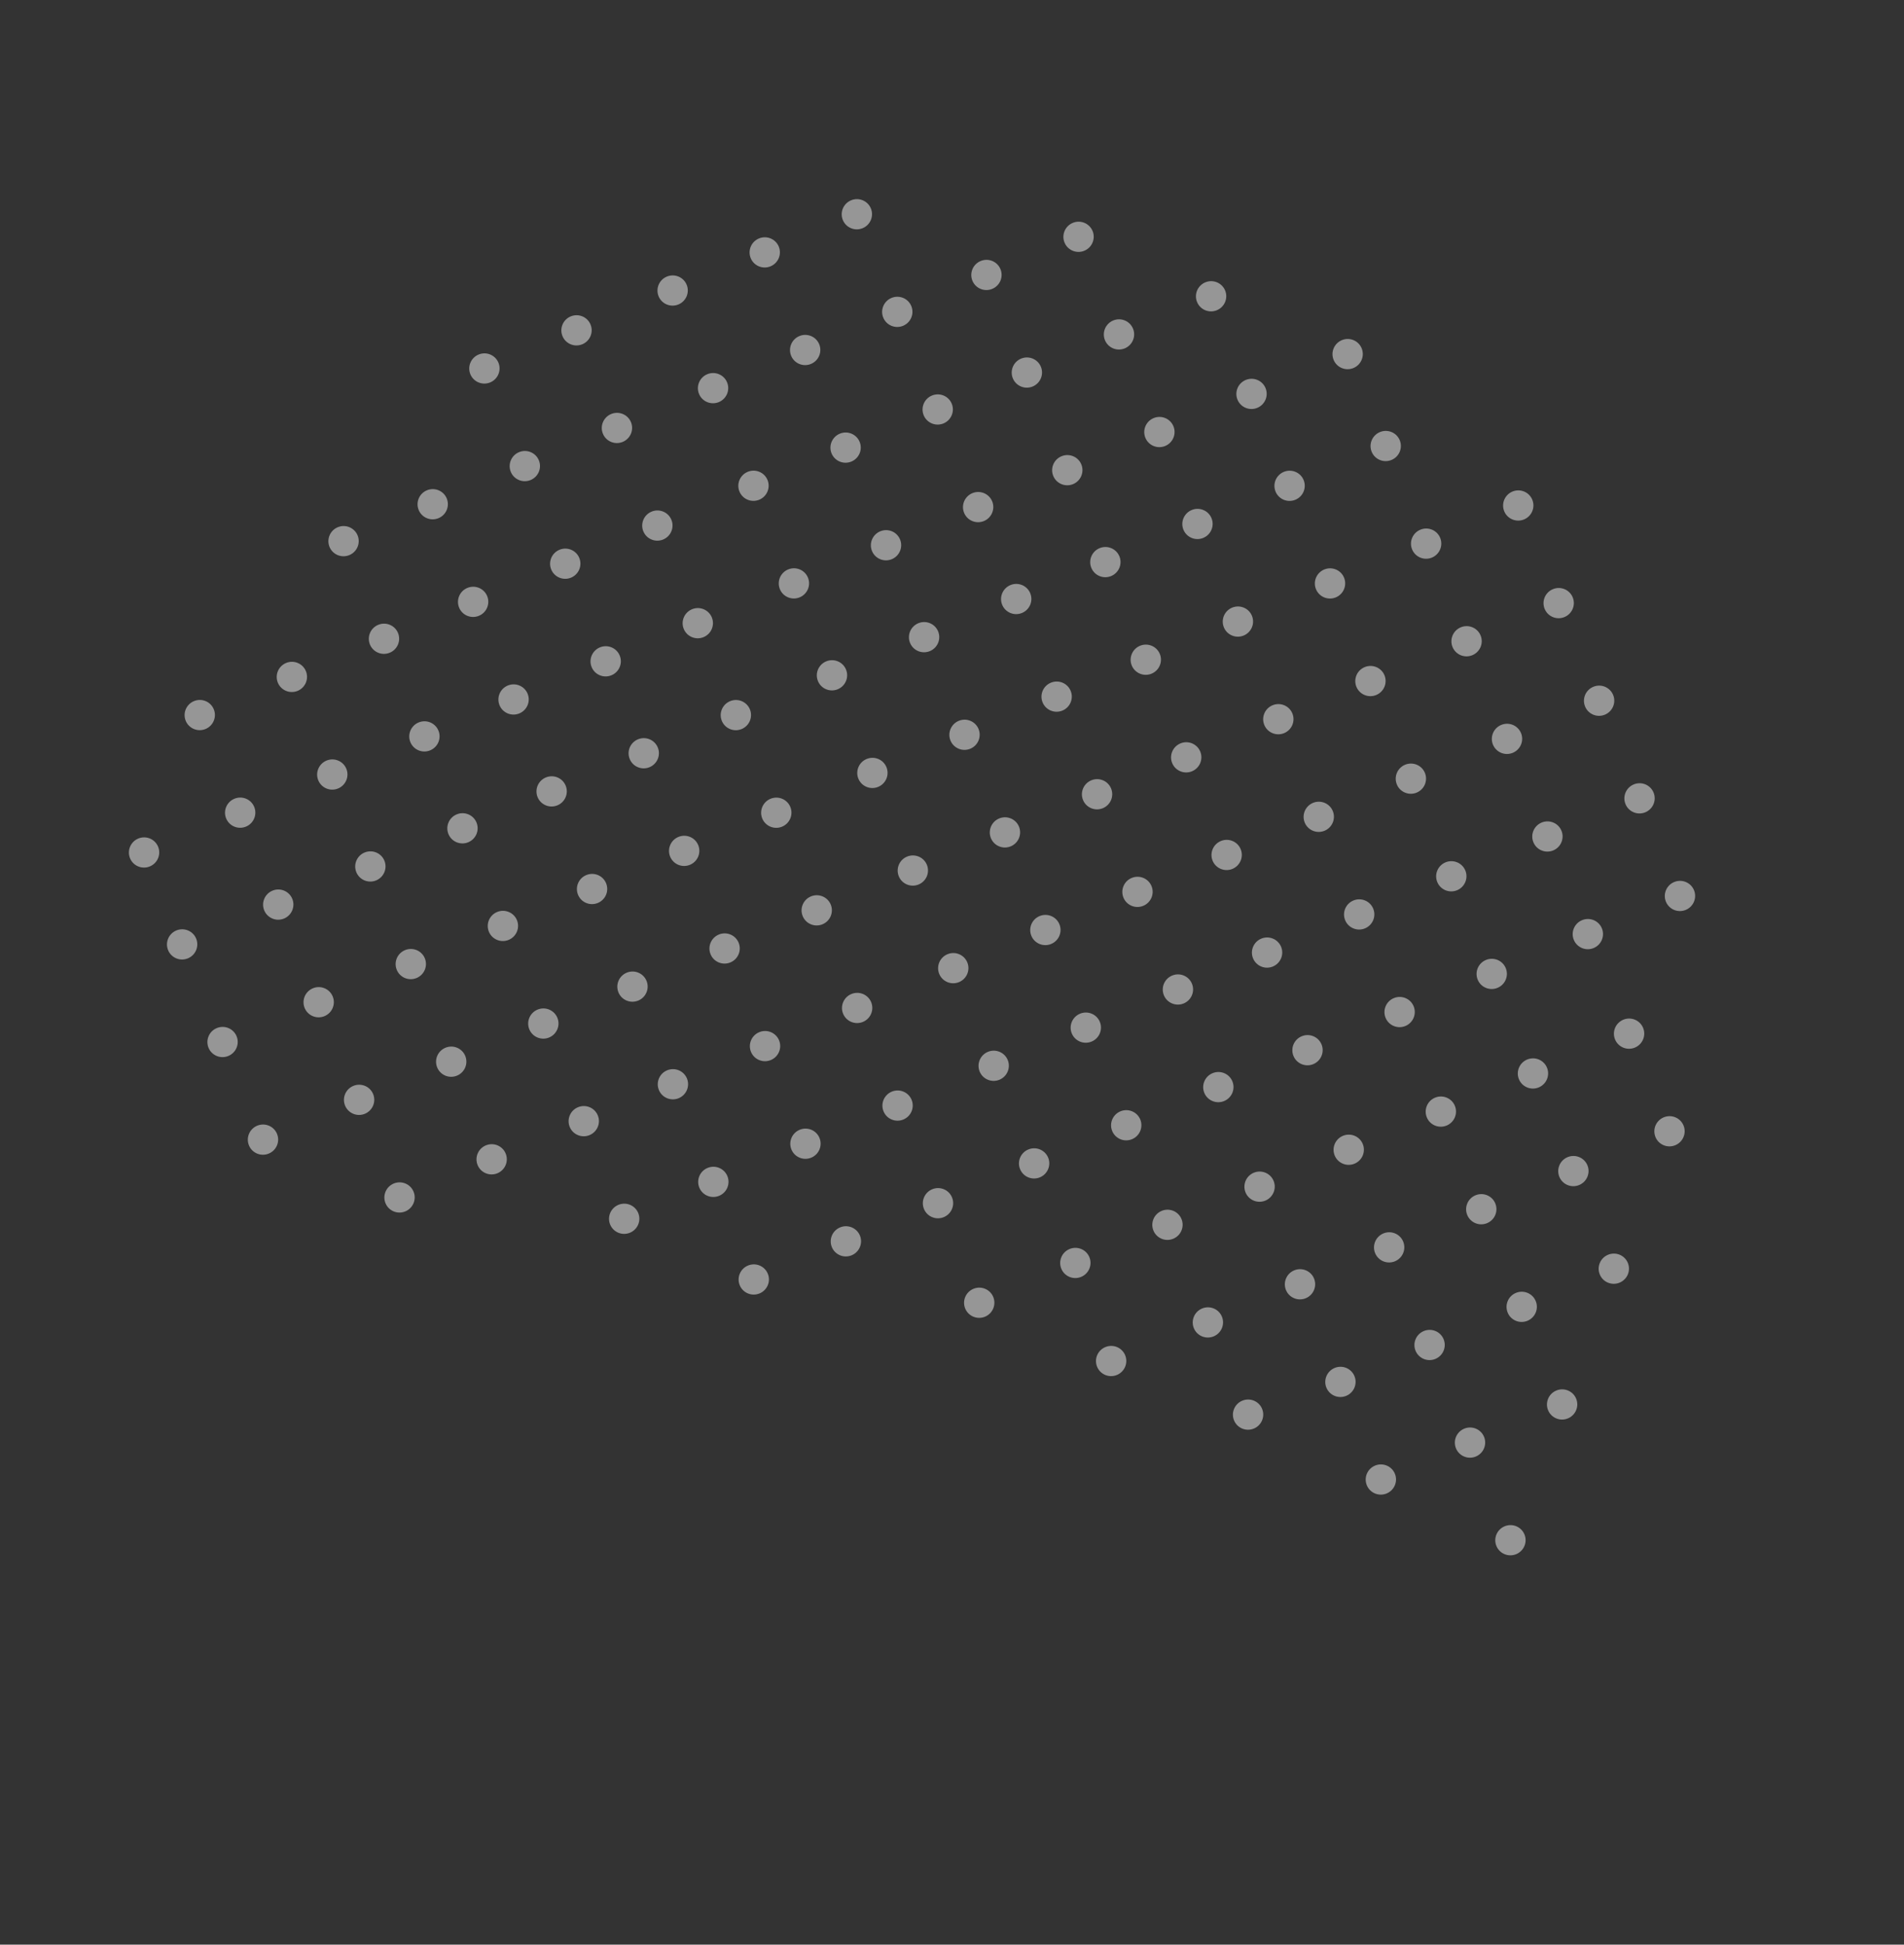 <svg width="467" height="477" viewBox="0 0 467 477" fill="none" xmlns="http://www.w3.org/2000/svg">
<rect x="0" y="0" width="467" height="477" fill="#333333" stroke="none"/>
<path fill-rule="evenodd" clip-rule="evenodd" d="M269.7 134.457C271.599 133.671 273.773 134.565 274.555 136.454C275.337 138.344 274.432 140.512 272.533 141.299C270.635 142.085 268.461 141.191 267.679 139.302C266.897 137.413 267.802 135.244 269.7 134.457ZM279.616 158.402C281.515 157.616 283.688 158.51 284.471 160.399C285.253 162.288 284.348 164.457 282.449 165.244C280.55 166.03 278.377 165.136 277.595 163.247C276.812 161.357 277.717 159.189 279.616 158.402ZM289.532 182.347C291.431 181.56 293.604 182.454 294.386 184.344C295.169 186.233 294.264 188.402 292.365 189.188C290.466 189.974 288.293 189.08 287.51 187.191C286.728 185.302 287.633 183.133 289.532 182.347ZM299.448 206.291C301.346 205.505 303.52 206.399 304.302 208.288C305.084 210.178 304.179 212.346 302.281 213.133C300.382 213.919 298.208 213.025 297.426 211.136C296.644 209.247 297.549 207.078 299.448 206.291ZM309.363 230.236C311.262 229.45 313.435 230.344 314.218 232.233C315 234.122 314.095 236.291 312.196 237.077C310.297 237.864 308.124 236.97 307.342 235.08C306.559 233.191 307.464 231.022 309.363 230.236ZM319.279 254.18C321.178 253.394 323.351 254.288 324.133 256.177C324.916 258.067 324.011 260.235 322.112 261.022C320.213 261.808 318.04 260.914 317.257 259.025C316.475 257.136 317.38 254.967 319.279 254.18ZM292.294 125.101C294.192 124.315 296.366 125.209 297.148 127.098C297.93 128.988 297.025 131.156 295.127 131.943C293.228 132.729 291.054 131.835 290.272 129.946C289.49 128.057 290.395 125.888 292.294 125.101ZM302.209 149.046C304.108 148.26 306.282 149.154 307.064 151.043C307.846 152.932 306.941 155.101 305.042 155.888C303.143 156.674 300.97 155.78 300.188 153.891C299.405 152.001 300.31 149.833 302.209 149.046ZM312.125 172.991C314.024 172.204 316.197 173.098 316.979 174.988C317.762 176.877 316.857 179.046 314.958 179.832C313.059 180.618 310.886 179.724 310.103 177.835C309.321 175.946 310.226 173.777 312.125 172.991ZM322.041 196.935C323.939 196.149 326.113 197.043 326.895 198.932C327.678 200.822 326.772 202.99 324.874 203.777C322.975 204.563 320.801 203.669 320.019 201.78C319.237 199.891 320.142 197.722 322.041 196.935ZM331.956 220.88C333.855 220.094 336.029 220.988 336.811 222.877C337.593 224.766 336.688 226.935 334.789 227.721C332.89 228.508 330.717 227.614 329.935 225.724C329.152 223.835 330.057 221.666 331.956 220.88ZM341.872 244.824C343.771 244.038 345.944 244.932 346.726 246.821C347.509 248.711 346.604 250.879 344.705 251.666C342.806 252.452 340.633 251.558 339.85 249.669C339.068 247.78 339.973 245.611 341.872 244.824ZM314.887 115.745C316.785 114.959 318.959 115.853 319.741 117.742C320.524 119.632 319.618 121.8 317.72 122.587C315.821 123.373 313.647 122.479 312.865 120.59C312.083 118.701 312.988 116.532 314.887 115.745ZM324.802 139.69C326.701 138.904 328.875 139.798 329.657 141.687C330.439 143.576 329.534 145.745 327.635 146.532C325.737 147.318 323.563 146.424 322.781 144.535C321.998 142.645 322.904 140.477 324.802 139.69ZM334.718 163.635C336.617 162.848 338.79 163.742 339.573 165.632C340.355 167.521 339.45 169.69 337.551 170.476C335.652 171.262 333.479 170.368 332.696 168.479C331.914 166.59 332.819 164.421 334.718 163.635ZM344.634 187.579C346.532 186.793 348.706 187.687 349.488 189.576C350.271 191.466 349.366 193.634 347.467 194.421C345.568 195.207 343.394 194.313 342.612 192.424C341.83 190.535 342.735 188.366 344.634 187.579ZM354.549 211.524C356.448 210.738 358.622 211.632 359.404 213.521C360.186 215.41 359.281 217.579 357.382 218.365C355.484 219.152 353.31 218.258 352.528 216.368C351.745 214.479 352.651 212.31 354.549 211.524ZM364.465 235.468C366.364 234.682 368.537 235.576 369.32 237.465C370.102 239.355 369.197 241.523 367.298 242.31C365.399 243.096 363.226 242.202 362.443 240.313C361.661 238.424 362.566 236.255 364.465 235.468ZM338.462 105.983C340.361 105.196 342.534 106.09 343.317 107.98C344.099 109.869 343.194 112.038 341.295 112.824C339.396 113.61 337.223 112.716 336.44 110.827C335.658 108.938 336.563 106.769 338.462 105.983ZM348.378 129.927C350.277 129.141 352.45 130.035 353.232 131.924C354.015 133.814 353.11 135.982 351.211 136.769C349.312 137.555 347.138 136.661 346.356 134.772C345.574 132.883 346.479 130.714 348.378 129.927ZM358.293 153.872C360.192 153.086 362.366 153.98 363.148 155.869C363.93 157.758 363.025 159.927 361.126 160.713C359.228 161.5 357.054 160.606 356.272 158.716C355.489 156.827 356.395 154.658 358.293 153.872ZM368.209 177.817C370.108 177.03 372.281 177.924 373.064 179.814C373.846 181.703 372.941 183.872 371.042 184.658C369.143 185.444 366.97 184.55 366.188 182.661C365.405 180.772 366.31 178.603 368.209 177.817ZM378.125 201.761C380.024 200.975 382.197 201.869 382.979 203.758C383.762 205.647 382.857 207.816 380.958 208.603C379.059 209.389 376.885 208.495 376.103 206.606C375.321 204.716 376.226 202.548 378.125 201.761ZM388.04 225.706C389.939 224.919 392.113 225.813 392.895 227.703C393.677 229.592 392.772 231.761 390.873 232.547C388.975 233.333 386.801 232.439 386.019 230.55C385.236 228.661 386.142 226.492 388.04 225.706ZM370.971 120.571C372.87 119.785 375.043 120.679 375.825 122.568C376.608 124.458 375.703 126.626 373.804 127.413C371.905 128.199 369.732 127.305 368.949 125.416C368.167 123.527 369.072 121.358 370.971 120.571ZM380.886 144.516C382.785 143.73 384.959 144.624 385.741 146.513C386.523 148.402 385.618 150.571 383.719 151.357C381.821 152.144 379.647 151.25 378.865 149.36C378.083 147.471 378.988 145.302 380.886 144.516ZM390.802 168.461C392.701 167.674 394.874 168.568 395.657 170.458C396.439 172.347 395.534 174.516 393.635 175.302C391.736 176.088 389.563 175.194 388.781 173.305C387.998 171.416 388.903 169.247 390.802 168.461ZM400.718 192.405C402.617 191.619 404.79 192.513 405.572 194.402C406.355 196.291 405.45 198.46 403.551 199.246C401.652 200.033 399.479 199.139 398.696 197.25C397.914 195.36 398.819 193.192 400.718 192.405ZM410.633 216.35C412.532 215.563 414.706 216.457 415.488 218.347C416.27 220.236 415.365 222.405 413.467 223.191C411.568 223.977 409.394 223.083 408.612 221.194C407.83 219.305 408.735 217.136 410.633 216.35ZM329.391 278.6C331.29 277.814 333.463 278.708 334.246 280.597C335.028 282.486 334.123 284.655 332.224 285.441C330.325 286.227 328.152 285.333 327.369 283.444C326.587 281.555 327.492 279.386 329.391 278.6ZM339.307 302.545C341.206 301.758 343.379 302.652 344.161 304.541C344.944 306.431 344.039 308.6 342.14 309.386C340.241 310.172 338.068 309.278 337.285 307.389C336.503 305.5 337.408 303.331 339.307 302.545ZM349.222 326.489C351.121 325.703 353.295 326.597 354.077 328.486C354.859 330.375 353.954 332.544 352.055 333.33C350.157 334.117 347.983 333.223 347.201 331.333C346.419 329.444 347.324 327.275 349.222 326.489ZM359.138 350.434C361.037 349.647 363.21 350.542 363.993 352.431C364.775 354.32 363.87 356.489 361.971 357.275C360.072 358.061 357.899 357.167 357.117 355.278C356.334 353.389 357.239 351.22 359.138 350.434ZM369.054 374.378C370.953 373.592 373.126 374.486 373.908 376.375C374.691 378.264 373.786 380.433 371.887 381.22C369.988 382.006 367.815 381.112 367.032 379.223C366.25 377.334 367.155 375.165 369.054 374.378ZM351.984 269.244C353.883 268.458 356.056 269.352 356.839 271.241C357.621 273.13 356.716 275.299 354.817 276.085C352.918 276.871 350.745 275.977 349.963 274.088C349.18 272.199 350.085 270.03 351.984 269.244ZM361.9 293.189C363.799 292.402 365.972 293.296 366.754 295.185C367.537 297.075 366.632 299.244 364.733 300.03C362.834 300.816 360.661 299.922 359.878 298.033C359.096 296.144 360.001 293.975 361.9 293.189ZM371.815 317.133C373.714 316.347 375.888 317.241 376.67 319.13C377.452 321.019 376.547 323.188 374.649 323.974C372.75 324.761 370.576 323.867 369.794 321.977C369.012 320.088 369.917 317.919 371.815 317.133ZM381.731 341.078C383.63 340.291 385.803 341.186 386.586 343.075C387.368 344.964 386.463 347.133 384.564 347.919C382.665 348.705 380.492 347.811 379.71 345.922C378.927 344.033 379.832 341.864 381.731 341.078ZM374.577 259.888C376.476 259.102 378.649 259.996 379.432 261.885C380.214 263.774 379.309 265.943 377.41 266.729C375.511 267.515 373.338 266.621 372.556 264.732C371.773 262.843 372.678 260.674 374.577 259.888ZM384.493 283.833C386.392 283.046 388.565 283.94 389.348 285.829C390.13 287.719 389.225 289.888 387.326 290.674C385.427 291.46 383.254 290.566 382.471 288.677C381.689 286.788 382.594 284.619 384.493 283.833ZM394.409 307.777C396.307 306.991 398.481 307.885 399.263 309.774C400.046 311.663 399.14 313.832 397.242 314.618C395.343 315.405 393.169 314.511 392.387 312.621C391.605 310.732 392.51 308.563 394.409 307.777ZM398.153 250.125C400.051 249.339 402.225 250.233 403.007 252.122C403.79 254.011 402.884 256.18 400.986 256.966C399.087 257.753 396.913 256.859 396.131 254.969C395.349 253.08 396.254 250.911 398.153 250.125ZM408.068 274.07C409.967 273.283 412.141 274.177 412.923 276.067C413.705 277.956 412.8 280.125 410.901 280.911C409.003 281.697 406.829 280.803 406.047 278.914C405.264 277.025 406.17 274.856 408.068 274.07Z" fill="#FAFAFA" fill-opacity="0.5"/>
<path fill-rule="evenodd" clip-rule="evenodd" d="M133.885 190.7C135.784 189.914 137.957 190.808 138.74 192.697C139.522 194.586 138.617 196.755 136.718 197.541C134.819 198.327 132.646 197.433 131.864 195.544C131.081 193.655 131.986 191.486 133.885 190.7ZM143.801 214.645C145.7 213.858 147.873 214.752 148.655 216.641C149.438 218.531 148.533 220.7 146.634 221.486C144.735 222.272 142.562 221.378 141.779 219.489C140.997 217.6 141.902 215.431 143.801 214.645ZM153.716 238.589C155.615 237.803 157.789 238.697 158.571 240.586C159.353 242.475 158.448 244.644 156.55 245.43C154.651 246.217 152.477 245.323 151.695 243.433C150.913 241.544 151.818 239.375 153.716 238.589ZM163.632 262.534C165.531 261.747 167.704 262.642 168.487 264.531C169.269 266.42 168.364 268.589 166.465 269.375C164.566 270.161 162.393 269.267 161.611 267.378C160.828 265.489 161.733 263.32 163.632 262.534ZM173.548 286.478C175.447 285.692 177.62 286.586 178.402 288.475C179.185 290.364 178.28 292.533 176.381 293.32C174.482 294.106 172.309 293.212 171.526 291.323C170.744 289.434 171.649 287.265 173.548 286.478ZM183.463 310.423C185.362 309.637 187.536 310.531 188.318 312.42C189.1 314.309 188.195 316.478 186.297 317.264C184.398 318.05 182.224 317.156 181.442 315.267C180.66 313.378 181.565 311.209 183.463 310.423ZM156.478 181.344C158.377 180.558 160.55 181.452 161.333 183.341C162.115 185.23 161.21 187.399 159.311 188.185C157.412 188.971 155.239 188.077 154.457 186.188C153.674 184.299 154.579 182.13 156.478 181.344ZM166.394 205.289C168.293 204.502 170.466 205.396 171.249 207.285C172.031 209.175 171.126 211.344 169.227 212.13C167.328 212.916 165.155 212.022 164.372 210.133C163.59 208.244 164.495 206.075 166.394 205.289ZM176.31 229.233C178.208 228.447 180.382 229.341 181.164 231.23C181.946 233.119 181.041 235.288 179.143 236.074C177.244 236.861 175.07 235.967 174.288 234.077C173.506 232.188 174.411 230.019 176.31 229.233ZM186.225 253.178C188.124 252.391 190.298 253.286 191.08 255.175C191.862 257.064 190.957 259.233 189.058 260.019C187.16 260.805 184.986 259.911 184.204 258.022C183.421 256.133 184.326 253.964 186.225 253.178ZM196.141 277.122C198.04 276.336 200.213 277.23 200.996 279.119C201.778 281.008 200.873 283.177 198.974 283.964C197.075 284.75 194.902 283.856 194.119 281.967C193.337 280.078 194.242 277.909 196.141 277.122ZM206.057 301.067C207.955 300.281 210.129 301.175 210.911 303.064C211.693 304.953 210.788 307.122 208.89 307.908C206.991 308.694 204.817 307.8 204.035 305.911C203.253 304.022 204.158 301.853 206.057 301.067ZM179.071 171.988C180.97 171.202 183.144 172.096 183.926 173.985C184.708 175.874 183.803 178.043 181.904 178.829C180.006 179.615 177.832 178.721 177.05 176.832C176.267 174.943 177.172 172.774 179.071 171.988ZM188.987 195.933C190.886 195.146 193.059 196.04 193.842 197.929C194.624 199.819 193.719 201.988 191.82 202.774C189.921 203.56 187.748 202.666 186.965 200.777C186.183 198.888 187.088 196.719 188.987 195.933ZM198.903 219.877C200.801 219.091 202.975 219.985 203.757 221.874C204.54 223.763 203.634 225.932 201.736 226.718C199.837 227.505 197.663 226.611 196.881 224.721C196.099 222.832 197.004 220.663 198.903 219.877ZM208.818 243.822C210.717 243.035 212.891 243.93 213.673 245.819C214.455 247.708 213.55 249.877 211.651 250.663C209.753 251.449 207.579 250.555 206.797 248.666C206.014 246.777 206.92 244.608 208.818 243.822ZM218.734 267.766C220.633 266.98 222.806 267.874 223.589 269.763C224.371 271.652 223.466 273.821 221.567 274.608C219.668 275.394 217.495 274.5 216.712 272.611C215.93 270.722 216.835 268.553 218.734 267.766ZM228.65 291.711C230.548 290.925 232.722 291.819 233.504 293.708C234.287 295.597 233.381 297.766 231.483 298.552C229.584 299.338 227.41 298.444 226.628 296.555C225.846 294.666 226.751 292.497 228.65 291.711ZM202.647 162.225C204.545 161.439 206.719 162.333 207.501 164.222C208.284 166.111 207.379 168.28 205.48 169.066C203.581 169.853 201.407 168.959 200.625 167.069C199.843 165.18 200.748 163.011 202.647 162.225ZM212.562 186.17C214.461 185.383 216.635 186.277 217.417 188.167C218.199 190.056 217.294 192.225 215.395 193.011C213.497 193.797 211.323 192.903 210.541 191.014C209.759 189.125 210.664 186.956 212.562 186.17ZM222.478 210.114C224.377 209.328 226.55 210.222 227.333 212.111C228.115 214 227.21 216.169 225.311 216.956C223.412 217.742 221.239 216.848 220.457 214.959C219.674 213.069 220.579 210.901 222.478 210.114ZM232.394 234.059C234.293 233.273 236.466 234.167 237.248 236.056C238.031 237.945 237.126 240.114 235.227 240.9C233.328 241.687 231.155 240.793 230.372 238.903C229.59 237.014 230.495 234.845 232.394 234.059ZM242.309 258.004C244.208 257.217 246.382 258.111 247.164 260C247.946 261.89 247.041 264.059 245.142 264.845C243.244 265.631 241.07 264.737 240.288 262.848C239.506 260.959 240.411 258.79 242.309 258.004ZM252.225 281.948C254.124 281.162 256.297 282.056 257.08 283.945C257.862 285.834 256.957 288.003 255.058 288.789C253.159 289.576 250.986 288.682 250.204 286.792C249.421 284.903 250.326 282.734 252.225 281.948ZM225.24 152.869C227.139 152.083 229.312 152.977 230.094 154.866C230.877 156.755 229.972 158.924 228.073 159.71C226.174 160.497 224.001 159.603 223.218 157.713C222.436 155.824 223.341 153.655 225.24 152.869ZM235.156 176.814C237.054 176.027 239.228 176.921 240.01 178.811C240.792 180.7 239.887 182.869 237.989 183.655C236.09 184.441 233.916 183.547 233.134 181.658C232.352 179.769 233.257 177.6 235.156 176.814ZM245.071 200.758C246.97 199.972 249.143 200.866 249.926 202.755C250.708 204.644 249.803 206.813 247.904 207.6C246.005 208.386 243.832 207.492 243.05 205.603C242.267 203.713 243.172 201.545 245.071 200.758ZM254.987 224.703C256.886 223.917 259.059 224.811 259.841 226.7C260.624 228.589 259.719 230.758 257.82 231.544C255.921 232.331 253.748 231.437 252.965 229.547C252.183 227.658 253.088 225.489 254.987 224.703ZM264.903 248.648C266.801 247.861 268.975 248.755 269.757 250.644C270.539 252.534 269.634 254.703 267.736 255.489C265.837 256.275 263.663 255.381 262.881 253.492C262.099 251.603 263.004 249.434 264.903 248.648ZM274.818 272.592C276.717 271.806 278.89 272.7 279.673 274.589C280.455 276.478 279.55 278.647 277.651 279.433C275.752 280.22 273.579 279.326 272.797 277.436C272.014 275.547 272.919 273.378 274.818 272.592ZM247.833 143.513C249.732 142.727 251.905 143.621 252.687 145.51C253.47 147.399 252.565 149.568 250.666 150.354C248.767 151.141 246.594 150.247 245.811 148.357C245.029 146.468 245.934 144.299 247.833 143.513ZM257.749 167.458C259.647 166.671 261.821 167.565 262.603 169.455C263.386 171.344 262.48 173.513 260.582 174.299C258.683 175.085 256.509 174.191 255.727 172.302C254.945 170.413 255.85 168.244 257.749 167.458ZM267.664 191.402C269.563 190.616 271.737 191.51 272.519 193.399C273.301 195.288 272.396 197.457 270.497 198.244C268.598 199.03 266.425 198.136 265.643 196.247C264.86 194.357 265.765 192.189 267.664 191.402ZM277.58 215.347C279.479 214.561 281.652 215.455 282.435 217.344C283.217 219.233 282.312 221.402 280.413 222.188C278.514 222.975 276.341 222.081 275.558 220.191C274.776 218.302 275.681 216.133 277.58 215.347ZM287.496 239.292C289.394 238.505 291.568 239.399 292.35 241.288C293.133 243.178 292.227 245.347 290.329 246.133C288.43 246.919 286.256 246.025 285.474 244.136C284.692 242.247 285.597 240.078 287.496 239.292ZM297.411 263.236C299.31 262.449 301.483 263.343 302.266 265.233C303.048 267.122 302.143 269.291 300.244 270.077C298.345 270.863 296.172 269.969 295.39 268.08C294.607 266.191 295.512 264.022 297.411 263.236ZM238.762 316.13C240.661 315.344 242.834 316.238 243.617 318.127C244.399 320.016 243.494 322.185 241.595 322.972C239.696 323.758 237.523 322.864 236.74 320.975C235.958 319.085 236.863 316.917 238.762 316.13ZM262.337 306.367C264.236 305.581 266.41 306.475 267.192 308.364C267.974 310.254 267.069 312.422 265.17 313.209C263.272 313.995 261.098 313.101 260.316 311.212C259.533 309.323 260.439 307.154 262.337 306.367ZM284.93 297.011C286.829 296.225 289.003 297.119 289.785 299.008C290.567 300.898 289.662 303.066 287.763 303.853C285.865 304.639 283.691 303.745 282.909 301.856C282.127 299.967 283.032 297.798 284.93 297.011ZM294.846 320.956C296.745 320.17 298.918 321.064 299.701 322.953C300.483 324.842 299.578 327.011 297.679 327.797C295.78 328.584 293.607 327.69 292.825 325.801C292.042 323.911 292.947 321.742 294.846 320.956ZM307.524 287.655C309.422 286.869 311.596 287.763 312.378 289.652C313.16 291.542 312.255 293.71 310.357 294.497C308.458 295.283 306.284 294.389 305.502 292.5C304.72 290.611 305.625 288.442 307.524 287.655ZM317.439 311.6C319.338 310.814 321.512 311.708 322.294 313.597C323.076 315.486 322.171 317.655 320.272 318.441C318.374 319.228 316.2 318.334 315.418 316.445C314.635 314.555 315.54 312.386 317.439 311.6ZM327.355 335.545C329.254 334.758 331.427 335.652 332.21 337.542C332.992 339.431 332.087 341.6 330.188 342.386C328.289 343.172 326.116 342.278 325.333 340.389C324.551 338.5 325.456 336.331 327.355 335.545ZM337.271 359.489C339.169 358.703 341.343 359.597 342.125 361.486C342.908 363.376 342.002 365.544 340.104 366.331C338.205 367.117 336.031 366.223 335.249 364.334C334.467 362.445 335.372 360.276 337.271 359.489Z" fill="#FAFAFA" fill-opacity="0.5"/>
<path fill-rule="evenodd" clip-rule="evenodd" d="M304.702 343.572C306.601 342.785 308.775 343.679 309.557 345.569C310.339 347.458 309.434 349.627 307.535 350.413C305.637 351.199 303.463 350.305 302.681 348.416C301.899 346.527 302.804 344.358 304.702 343.572Z" fill="#FAFAFA" fill-opacity="0.5"/>
<path fill-rule="evenodd" clip-rule="evenodd" d="M271.116 330.422C273.014 329.635 275.188 330.529 275.97 332.418C276.753 334.308 275.847 336.477 273.949 337.263C272.05 338.049 269.876 337.155 269.094 335.266C268.312 333.377 269.217 331.208 271.116 330.422Z" fill="#FAFAFA" fill-opacity="0.5"/>
<path fill-rule="evenodd" clip-rule="evenodd" d="M43.256 228.23C45.155 227.444 47.328 228.338 48.111 230.227C48.893 232.116 47.988 234.285 46.089 235.071C44.19 235.858 42.017 234.964 41.234 233.075C40.452 231.185 41.357 229.016 43.256 228.23ZM53.172 252.175C55.071 251.389 57.244 252.283 58.026 254.172C58.809 256.061 57.904 258.23 56.005 259.016C54.106 259.802 51.932 258.908 51.15 257.019C50.368 255.13 51.273 252.961 53.172 252.175ZM63.087 276.119C64.986 275.333 67.16 276.227 67.942 278.116C68.724 280.005 67.819 282.174 65.92 282.961C64.022 283.747 61.848 282.853 61.066 280.964C60.283 279.075 61.188 276.906 63.087 276.119ZM66.831 218.467C68.73 217.681 70.904 218.575 71.686 220.464C72.468 222.353 71.563 224.522 69.664 225.309C67.766 226.095 65.592 225.201 64.81 223.312C64.028 221.423 64.933 219.254 66.831 218.467ZM76.747 242.412C78.646 241.626 80.819 242.52 81.602 244.409C82.384 246.298 81.479 248.467 79.58 249.253C77.681 250.04 75.508 249.146 74.726 247.256C73.943 245.367 74.848 243.198 76.747 242.412ZM86.663 266.357C88.561 265.57 90.735 266.464 91.517 268.354C92.3 270.243 91.395 272.412 89.496 273.198C87.597 273.984 85.424 273.09 84.641 271.201C83.859 269.312 84.764 267.143 86.663 266.357ZM96.579 290.301C98.477 289.515 100.651 290.409 101.433 292.298C102.215 294.187 101.31 296.356 99.412 297.143C97.513 297.929 95.339 297.035 94.557 295.146C93.775 293.257 94.68 291.088 96.579 290.301ZM89.424 209.111C91.323 208.325 93.497 209.219 94.279 211.108C95.061 212.997 94.156 215.166 92.257 215.953C90.359 216.739 88.185 215.845 87.403 213.956C86.621 212.067 87.526 209.898 89.424 209.111ZM99.34 233.056C101.239 232.27 103.412 233.164 104.195 235.053C104.977 236.942 104.072 239.111 102.173 239.897C100.274 240.684 98.101 239.79 97.319 237.9C96.536 236.011 97.441 233.842 99.34 233.056ZM109.256 257.001C111.155 256.214 113.328 257.108 114.11 258.998C114.893 260.887 113.988 263.056 112.089 263.842C110.19 264.628 108.017 263.734 107.234 261.845C106.452 259.956 107.357 257.787 109.256 257.001ZM119.172 280.945C121.07 280.159 123.244 281.053 124.026 282.942C124.808 284.831 123.903 287 122.005 287.787C120.106 288.573 117.932 287.679 117.15 285.79C116.368 283.901 117.273 281.732 119.172 280.945ZM112.018 199.755C113.916 198.969 116.09 199.863 116.872 201.752C117.654 203.641 116.749 205.81 114.851 206.597C112.952 207.383 110.778 206.489 109.996 204.6C109.214 202.711 110.119 200.542 112.018 199.755ZM121.933 223.7C123.832 222.914 126.006 223.808 126.788 225.697C127.57 227.586 126.665 229.755 124.766 230.541C122.868 231.328 120.694 230.434 119.912 228.544C119.129 226.655 120.034 224.486 121.933 223.7ZM131.849 247.645C133.748 246.858 135.921 247.752 136.704 249.642C137.486 251.531 136.581 253.7 134.682 254.486C132.783 255.272 130.61 254.378 129.827 252.489C129.045 250.6 129.95 248.431 131.849 247.645ZM141.765 271.589C143.663 270.803 145.837 271.697 146.619 273.586C147.402 275.475 146.496 277.644 144.598 278.431C142.699 279.217 140.525 278.323 139.743 276.434C138.961 274.545 139.866 272.376 141.765 271.589ZM151.68 295.534C153.579 294.748 155.753 295.642 156.535 297.531C157.317 299.42 156.412 301.589 154.513 302.375C152.615 303.161 150.441 302.267 149.659 300.378C148.876 298.489 149.781 296.32 151.68 295.534Z" fill="#FAFAFA" fill-opacity="0.5"/>
<path fill-rule="evenodd" clip-rule="evenodd" d="M240.532 64.021C242.431 63.234 244.604 64.129 245.386 66.018C246.169 67.907 245.264 70.076 243.365 70.862C241.466 71.648 239.293 70.754 238.51 68.865C237.728 66.976 238.633 64.807 240.532 64.021ZM250.448 87.965C252.346 87.179 254.52 88.073 255.302 89.962C256.084 91.851 255.179 94.02 253.281 94.806C251.382 95.593 249.208 94.699 248.426 92.81C247.644 90.921 248.549 88.751 250.448 87.965ZM260.363 111.91C262.262 111.123 264.435 112.017 265.218 113.907C266 115.796 265.095 117.965 263.196 118.751C261.297 119.537 259.124 118.643 258.342 116.754C257.559 114.865 258.464 112.696 260.363 111.91ZM263.125 54.665C265.024 53.878 267.197 54.773 267.98 56.662C268.762 58.551 267.857 60.72 265.958 61.506C264.059 62.292 261.886 61.398 261.103 59.509C260.321 57.62 261.226 55.451 263.125 54.665ZM273.041 78.609C274.939 77.823 277.113 78.717 277.895 80.606C278.678 82.495 277.772 84.664 275.874 85.451C273.975 86.237 271.801 85.343 271.019 83.454C270.237 81.564 271.142 79.395 273.041 78.609ZM282.956 102.554C284.855 101.767 287.029 102.661 287.811 104.551C288.593 106.44 287.688 108.609 285.789 109.395C283.891 110.181 281.717 109.287 280.935 107.398C280.152 105.509 281.057 103.34 282.956 102.554ZM295.634 69.253C297.532 68.467 299.706 69.361 300.488 71.25C301.271 73.139 300.366 75.308 298.467 76.094C296.568 76.881 294.394 75.987 293.612 74.098C292.83 72.209 293.735 70.04 295.634 69.253ZM305.549 93.198C307.448 92.411 309.622 93.305 310.404 95.195C311.186 97.084 310.281 99.253 308.382 100.039C306.484 100.825 304.31 99.931 303.528 98.042C302.745 96.153 303.651 93.984 305.549 93.198ZM329.125 83.435C331.024 82.649 333.197 83.543 333.979 85.432C334.762 87.321 333.857 89.49 331.958 90.276C330.059 91.063 327.886 90.168 327.103 88.279C326.321 86.39 327.226 84.221 329.125 83.435Z" fill="#FAFAFA" fill-opacity="0.5"/>
<path fill-rule="evenodd" clip-rule="evenodd" d="M104.717 120.263C106.615 119.477 108.789 120.371 109.571 122.26C110.353 124.149 109.448 126.318 107.55 127.104C105.651 127.891 103.477 126.997 102.695 125.107C101.913 123.218 102.818 121.049 104.717 120.263ZM114.632 144.208C116.531 143.421 118.704 144.315 119.487 146.204C120.269 148.094 119.364 150.263 117.465 151.049C115.566 151.835 113.393 150.941 112.611 149.052C111.828 147.163 112.733 144.994 114.632 144.208ZM124.548 168.152C126.447 167.366 128.62 168.26 129.402 170.149C130.185 172.038 129.28 174.207 127.381 174.993C125.482 175.78 123.309 174.886 122.526 172.996C121.744 171.107 122.649 168.938 124.548 168.152ZM117.394 86.962C119.293 86.176 121.466 87.07 122.249 88.959C123.031 90.848 122.126 93.017 120.227 93.804C118.328 94.59 116.155 93.696 115.372 91.807C114.59 89.918 115.495 87.749 117.394 86.962ZM127.31 110.907C129.208 110.121 131.382 111.015 132.164 112.904C132.947 114.793 132.041 116.962 130.143 117.748C128.244 118.535 126.07 117.641 125.288 115.751C124.506 113.862 125.411 111.693 127.31 110.907ZM137.225 134.852C139.124 134.065 141.298 134.959 142.08 136.848C142.862 138.738 141.957 140.907 140.058 141.693C138.16 142.479 135.986 141.585 135.204 139.696C134.421 137.807 135.326 135.638 137.225 134.852ZM147.141 158.796C149.04 158.01 151.213 158.904 151.996 160.793C152.778 162.682 151.873 164.851 149.974 165.637C148.075 166.424 145.902 165.53 145.119 163.64C144.337 161.751 145.242 159.582 147.141 158.796ZM139.987 77.606C141.886 76.82 144.059 77.714 144.842 79.603C145.624 81.492 144.719 83.661 142.82 84.448C140.921 85.234 138.748 84.34 137.965 82.451C137.183 80.561 138.088 78.393 139.987 77.606ZM149.903 101.551C151.802 100.765 153.975 101.659 154.757 103.548C155.54 105.437 154.635 107.606 152.736 108.392C150.837 109.179 148.663 108.285 147.881 106.395C147.099 104.506 148.004 102.337 149.903 101.551ZM159.818 125.496C161.717 124.709 163.891 125.603 164.673 127.492C165.455 129.382 164.55 131.551 162.651 132.337C160.753 133.123 158.579 132.229 157.797 130.34C157.014 128.451 157.92 126.282 159.818 125.496ZM169.734 149.44C171.633 148.654 173.806 149.548 174.589 151.437C175.371 153.326 174.466 155.495 172.567 156.281C170.668 157.068 168.495 156.174 167.712 154.284C166.93 152.395 167.835 150.226 169.734 149.44ZM163.562 67.844C165.461 67.057 167.635 67.951 168.417 69.84C169.199 71.73 168.294 73.898 166.395 74.685C164.497 75.471 162.323 74.577 161.541 72.688C160.759 70.799 161.664 68.63 163.562 67.844ZM173.478 91.788C175.377 91.002 177.55 91.896 178.333 93.785C179.115 95.674 178.21 97.843 176.311 98.629C174.412 99.416 172.239 98.522 171.457 96.633C170.674 94.743 171.579 92.575 173.478 91.788ZM183.394 115.733C185.293 114.946 187.466 115.84 188.248 117.73C189.031 119.619 188.126 121.788 186.227 122.574C184.328 123.36 182.155 122.466 181.372 120.577C180.59 118.688 181.495 116.519 183.394 115.733ZM193.309 139.677C195.208 138.891 197.382 139.785 198.164 141.674C198.946 143.563 198.041 145.732 196.142 146.519C194.244 147.305 192.07 146.411 191.288 144.522C190.506 142.632 191.411 140.464 193.309 139.677ZM186.156 58.487C188.054 57.701 190.228 58.595 191.01 60.484C191.792 62.374 190.887 64.543 188.989 65.329C187.09 66.115 184.916 65.221 184.134 63.332C183.352 61.443 184.257 59.274 186.156 58.487ZM196.071 82.432C197.97 81.646 200.144 82.54 200.926 84.429C201.708 86.318 200.803 88.487 198.904 89.273C197.005 90.06 194.832 89.166 194.05 87.277C193.267 85.387 194.172 83.219 196.071 82.432ZM205.987 106.377C207.886 105.59 210.059 106.484 210.841 108.374C211.624 110.263 210.719 112.432 208.82 113.218C206.921 114.004 204.748 113.11 203.965 111.221C203.183 109.332 204.088 107.163 205.987 106.377ZM215.903 130.321C217.801 129.535 219.975 130.429 220.757 132.318C221.539 134.207 220.634 136.376 218.736 137.163C216.837 137.949 214.663 137.055 213.881 135.166C213.099 133.276 214.004 131.108 215.903 130.321ZM208.749 49.132C210.647 48.345 212.821 49.239 213.603 51.128C214.386 53.018 213.48 55.187 211.582 55.973C209.683 56.759 207.509 55.865 206.727 53.976C205.945 52.087 206.85 49.918 208.749 49.132ZM218.664 73.076C220.563 72.29 222.737 73.184 223.519 75.073C224.301 76.962 223.396 79.131 221.497 79.918C219.599 80.704 217.425 79.81 216.643 77.921C215.86 76.031 216.766 73.862 218.664 73.076ZM228.58 97.021C230.479 96.234 232.652 97.129 233.435 99.018C234.217 100.907 233.312 103.076 231.413 103.862C229.514 104.648 227.341 103.754 226.558 101.865C225.776 99.976 226.681 97.807 228.58 97.021ZM238.496 120.965C240.394 120.179 242.568 121.073 243.35 122.962C244.133 124.851 243.227 127.02 241.329 127.807C239.43 128.593 237.256 127.699 236.474 125.81C235.692 123.92 236.597 121.752 238.496 120.965Z" fill="#FAFAFA" fill-opacity="0.5"/>
<path fill-rule="evenodd" clip-rule="evenodd" d="M33.919 205.682C35.818 204.896 37.991 205.79 38.773 207.679C39.556 209.569 38.651 211.737 36.752 212.524C34.853 213.31 32.679 212.416 31.897 210.527C31.115 208.638 32.02 206.469 33.919 205.682ZM47.578 171.975C49.477 171.189 51.651 172.083 52.433 173.972C53.215 175.861 52.31 178.03 50.411 178.816C48.513 179.603 46.339 178.709 45.557 176.82C44.775 174.93 45.68 172.761 47.578 171.975ZM57.494 195.92C59.393 195.133 61.566 196.027 62.349 197.917C63.131 199.806 62.226 201.975 60.327 202.761C58.428 203.547 56.255 202.653 55.473 200.764C54.69 198.875 55.595 196.706 57.494 195.92ZM70.172 162.619C72.07 161.833 74.244 162.727 75.026 164.616C75.808 166.505 74.903 168.674 73.005 169.46C71.106 170.247 68.932 169.353 68.15 167.464C67.368 165.574 68.273 163.405 70.172 162.619ZM80.087 186.564C81.986 185.777 84.159 186.671 84.942 188.561C85.724 190.45 84.819 192.619 82.92 193.405C81.021 194.191 78.848 193.297 78.066 191.408C77.283 189.519 78.188 187.35 80.087 186.564ZM82.849 129.319C84.748 128.532 86.921 129.426 87.704 131.316C88.486 133.205 87.581 135.374 85.682 136.16C83.783 136.946 81.61 136.052 80.828 134.163C80.045 132.274 80.95 130.105 82.849 129.319ZM92.765 153.263C94.663 152.477 96.837 153.371 97.619 155.26C98.402 157.149 97.496 159.318 95.598 160.104C93.699 160.891 91.525 159.997 90.743 158.108C89.961 156.218 90.866 154.049 92.765 153.263ZM102.68 177.208C104.579 176.421 106.753 177.315 107.535 179.205C108.317 181.094 107.412 183.263 105.513 184.049C103.615 184.835 101.441 183.941 100.659 182.052C99.876 180.163 100.781 177.994 102.68 177.208Z" fill="#FAFAFA" fill-opacity="0.5"/>
</svg>
